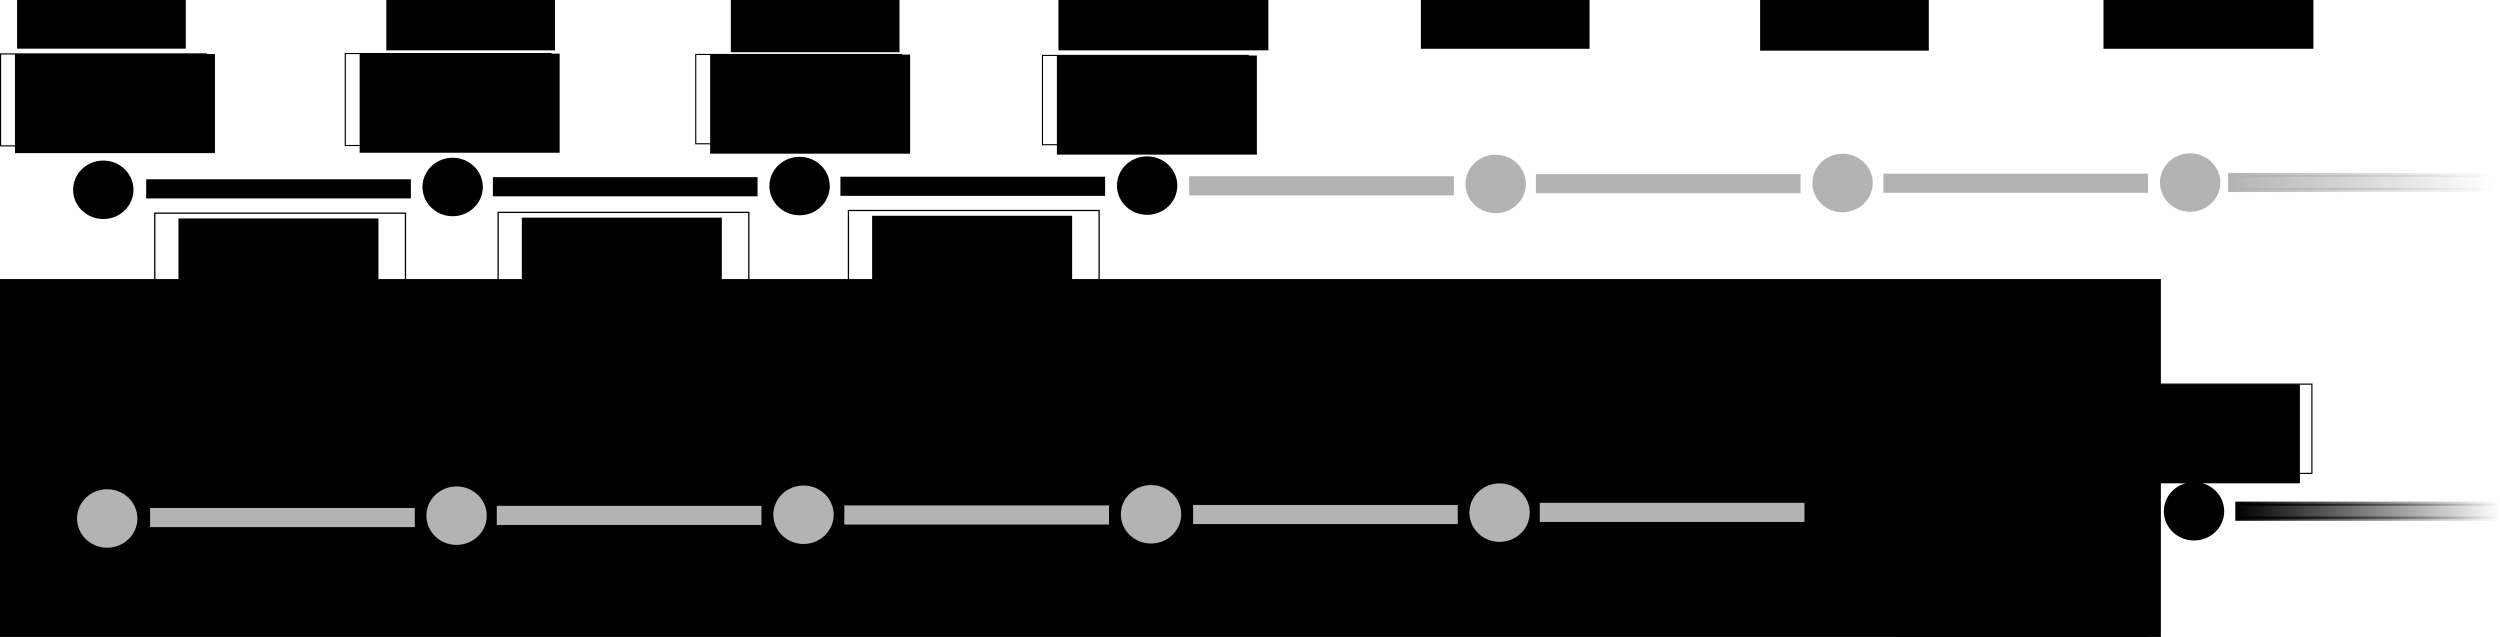 <?xml version="1.0" encoding="UTF-8" standalone="no"?>
<!-- Created with Inkscape (http://www.inkscape.org/) -->

<svg
   xmlns:dc="http://purl.org/dc/elements/1.1/"
   xmlns:cc="http://creativecommons.org/ns#"
   xmlns:rdf="http://www.w3.org/1999/02/22-rdf-syntax-ns#"
   xmlns:svg="http://www.w3.org/2000/svg"
   xmlns="http://www.w3.org/2000/svg"
   xmlns:xlink="http://www.w3.org/1999/xlink"
   xmlns:sodipodi="http://sodipodi.sourceforge.net/DTD/sodipodi-0.dtd"
   xmlns:inkscape="http://www.inkscape.org/namespaces/inkscape"
   width="10.586in"
   height="2.697in"
   viewBox="0 0 952.731 242.731"
   id="svg2"
   version="1.1"
   inkscape:version="0.91 r13725"
   sodipodi:docname="train combination.svg">
  <defs
     id="defs4">
    <linearGradient
       inkscape:collect="always"
       id="linearGradient5471">
      <stop
         style="stop-color:#000000;stop-opacity:1;"
         offset="0"
         id="stop5473" />
      <stop
         style="stop-color:#000000;stop-opacity:0;"
         offset="1"
         id="stop5475" />
    </linearGradient>
    <linearGradient
       inkscape:collect="always"
       id="linearGradient5440">
      <stop
         style="stop-color:#b3b3b3;stop-opacity:1;"
         offset="0"
         id="stop5442" />
      <stop
         style="stop-color:#b3b3b3;stop-opacity:0;"
         offset="1"
         id="stop5444" />
    </linearGradient>
    <linearGradient
       inkscape:collect="always"
       xlink:href="#linearGradient5440"
       id="linearGradient5446"
       x1="900.072"
       y1="-40.266"
       x2="1000.937"
       y2="-40.266"
       gradientUnits="userSpaceOnUse" />
    <linearGradient
       inkscape:collect="always"
       xlink:href="#linearGradient5440"
       id="linearGradient5454"
       x1="900.072"
       y1="-40.266"
       x2="1000.937"
       y2="-40.266"
       gradientUnits="userSpaceOnUse" />
    <linearGradient
       inkscape:collect="always"
       xlink:href="#linearGradient5471"
       id="linearGradient5477"
       x1="902.804"
       y1="85.018"
       x2="1003.67"
       y2="85.018"
       gradientUnits="userSpaceOnUse" />
    <linearGradient
       inkscape:collect="always"
       xlink:href="#linearGradient5471"
       id="linearGradient5485"
       x1="902.804"
       y1="85.018"
       x2="1003.67"
       y2="85.018"
       gradientUnits="userSpaceOnUse" />
  </defs>
  <sodipodi:namedview
     id="base"
     pagecolor="#ffffff"
     bordercolor="#666666"
     borderopacity="1.0"
     inkscape:pageopacity="0.0"
     inkscape:pageshadow="2"
     inkscape:zoom="0.98994949"
     inkscape:cx="599.41452"
     inkscape:cy="303.93359"
     inkscape:document-units="px"
     inkscape:current-layer="layer1"
     showgrid="false"
     fit-margin-top="0"
     fit-margin-left="0"
     fit-margin-right="0"
     fit-margin-bottom="0"
     inkscape:window-width="1855"
     inkscape:window-height="1176"
     inkscape:window-x="1985"
     inkscape:window-y="24"
     inkscape:window-maximized="1"
     units="in" />
  <g
     inkscape:label="Layer 1"
     inkscape:groupmode="layer"
     id="layer1"
     transform="translate(-50.939,109.798)">
    <ellipse
       style="opacity:1;fill:#000000;fill-opacity:1;stroke:#000000;stroke-width:1.58;stroke-miterlimit:4;stroke-dasharray:none;stroke-opacity:1"
       id="path4156"
       cx="90.297"
       cy="-37.468"
       rx="10.71"
       ry="10.353" />
    <ellipse
       style="opacity:1;fill:#000000;fill-opacity:1;stroke:#000000;stroke-width:1.58;stroke-miterlimit:4;stroke-dasharray:none;stroke-opacity:1"
       id="path4156-3"
       cx="223.439"
       cy="-38.539"
       rx="10.71"
       ry="10.353" />
    <ellipse
       style="opacity:1;fill:#000000;fill-opacity:1;stroke:#000000;stroke-width:1.58;stroke-miterlimit:4;stroke-dasharray:none;stroke-opacity:1"
       id="path4156-6"
       cx="355.654"
       cy="-38.896"
       rx="10.71"
       ry="10.353" />
    <rect
       style="opacity:1;fill:#000000;fill-opacity:1;stroke:#000000;stroke-width:1.58;stroke-miterlimit:4;stroke-dasharray:none;stroke-opacity:1"
       id="rect4191"
       width="99.286"
       height="5.714"
       x="107.439"
       y="-40.682" />
    <rect
       style="opacity:1;fill:#000000;fill-opacity:1;stroke:#000000;stroke-width:1.58;stroke-miterlimit:4;stroke-dasharray:none;stroke-opacity:1"
       id="rect4191-3"
       width="99.286"
       height="5.714"
       x="239.558"
       y="-41.495" />
    <ellipse
       style="opacity:1;fill:#000000;fill-opacity:1;stroke:#000000;stroke-width:1.58;stroke-miterlimit:4;stroke-dasharray:none;stroke-opacity:1"
       id="path4156-6-5"
       cx="488.1"
       cy="-39.063"
       rx="10.71"
       ry="10.353" />
    <rect
       style="opacity:1;fill:#000000;fill-opacity:1;stroke:#000000;stroke-width:1.58;stroke-miterlimit:4;stroke-dasharray:none;stroke-opacity:1"
       id="rect4191-3-6"
       width="99.286"
       height="5.714"
       x="372.004"
       y="-41.662" />
    <flowRoot
       xml:space="preserve"
       id="flowRoot4257"
       style="font-style:normal;font-weight:normal;font-size:40px;line-height:125%;font-family:sans-serif;letter-spacing:0px;word-spacing:0px;fill:#000000;fill-opacity:1;stroke:none;stroke-width:1px;stroke-linecap:butt;stroke-linejoin:miter;stroke-opacity:1"
       transform="translate(32.439,-123.616)"><flowRegion
         id="flowRegion4259"><rect
           id="rect4261"
           width="64.286"
           height="21.429"
           x="25"
           y="10.934" /></flowRegion><flowPara
         id="flowPara4263"
         style="font-style:normal;font-variant:normal;font-weight:bold;font-stretch:normal;font-size:15px;font-family:sans-serif;-inkscape-font-specification:'sans-serif Bold'">Alewife</flowPara></flowRoot>    <flowRoot
       xml:space="preserve"
       id="flowRoot4257-9"
       style="font-style:normal;font-weight:normal;font-size:40px;line-height:125%;font-family:sans-serif;letter-spacing:0px;word-spacing:0px;fill:#000000;fill-opacity:1;stroke:none;stroke-width:1px;stroke-linecap:butt;stroke-linejoin:miter;stroke-opacity:1"
       transform="translate(173.158,-122.975)"><flowRegion
         id="flowRegion4259-1"><rect
           id="rect4261-2"
           width="64.286"
           height="21.429"
           x="25"
           y="10.934" /></flowRegion><flowPara
         id="flowPara4263-7"
         style="font-style:normal;font-variant:normal;font-weight:bold;font-stretch:normal;font-size:15px;font-family:sans-serif;-inkscape-font-specification:'sans-serif Bold'">Davis</flowPara></flowRoot>    <flowRoot
       xml:space="preserve"
       id="flowRoot4257-0"
       style="font-style:normal;font-weight:normal;font-size:40px;line-height:125%;font-family:sans-serif;letter-spacing:0px;word-spacing:0px;fill:#000000;fill-opacity:1;stroke:none;stroke-width:1px;stroke-linecap:butt;stroke-linejoin:miter;stroke-opacity:1"
       transform="translate(304.443,-122.261)"><flowRegion
         id="flowRegion4259-9"><rect
           id="rect4261-3"
           width="64.286"
           height="21.429"
           x="25"
           y="10.934" /></flowRegion><flowPara
         id="flowPara4263-6"
         style="font-style:normal;font-variant:normal;font-weight:bold;font-stretch:normal;font-size:15px;font-family:sans-serif;-inkscape-font-specification:'sans-serif Bold'">Porter</flowPara></flowRoot>    <flowRoot
       xml:space="preserve"
       id="flowRoot4257-06"
       style="font-style:normal;font-weight:normal;font-size:40px;line-height:125%;font-family:sans-serif;letter-spacing:0px;word-spacing:0px;fill:#000000;fill-opacity:1;stroke:none;stroke-width:1px;stroke-linecap:butt;stroke-linejoin:miter;stroke-opacity:1"
       transform="translate(429.3,-123.689)"><flowRegion
         id="flowRegion4259-2"><rect
           id="rect4261-6"
           width="80"
           height="22.143"
           x="25"
           y="10.934" /></flowRegion><flowPara
         id="flowPara4263-1"
         style="font-style:normal;font-variant:normal;font-weight:bold;font-stretch:normal;font-size:15px;font-family:sans-serif;-inkscape-font-specification:'sans-serif Bold'">Harvard</flowPara></flowRoot>    <rect
       style="opacity:1;fill:none;fill-opacity:1;stroke:#000000;stroke-width:0.431;stroke-miterlimit:4;stroke-dasharray:none;stroke-opacity:1"
       id="rect4313"
       width="78.427"
       height="35.044"
       x="51.155"
       y="-89.253" />
    <flowRoot
       xml:space="preserve"
       id="flowRoot4324-0"
       style="font-style:normal;font-variant:normal;font-weight:normal;font-stretch:normal;font-size:15px;line-height:125%;font-family:'DejaVu Sans Mono';-inkscape-font-specification:'DejaVu Sans Mono';letter-spacing:0px;word-spacing:0px;fill:#000000;fill-opacity:1;stroke:none;stroke-width:1px;stroke-linecap:butt;stroke-linejoin:miter;stroke-opacity:1"
       transform="translate(24.495,-218)"><flowRegion
         id="flowRegion4326-2"><rect
           id="rect4328-6"
           width="76.219"
           height="37.764"
           x="32.143"
           y="128.791"
           style="font-style:normal;font-variant:normal;font-weight:normal;font-stretch:normal;font-family:'DejaVu Sans Mono';-inkscape-font-specification:'DejaVu Sans Mono'" /></flowRegion><flowPara
         id="flowPara4330-9"
         style="font-style:normal;font-variant:normal;font-weight:normal;font-stretch:normal;font-size:12.5px;font-family:'DejaVu Sans Mono';-inkscape-font-specification:'DejaVu Sans Mono';fill:#000000">arr: N/A</flowPara><flowPara
         style="font-style:normal;font-variant:normal;font-weight:normal;font-stretch:normal;font-size:12.5px;font-family:'DejaVu Sans Mono';-inkscape-font-specification:'DejaVu Sans Mono';fill:#000000"
         id="flowPara4373">dep: t0_0</flowPara></flowRoot>    <rect
       style="opacity:1;fill:none;fill-opacity:1;stroke:#000000;stroke-width:0.495;stroke-miterlimit:4;stroke-dasharray:none;stroke-opacity:1"
       id="rect4313-8"
       width="95.535"
       height="38.01"
       x="109.915"
       y="-28.562" />
    <flowRoot
       xml:space="preserve"
       id="flowRoot4324-0-3"
       style="font-style:normal;font-variant:normal;font-weight:normal;font-stretch:normal;font-size:15px;line-height:125%;font-family:'DejaVu Sans Mono';-inkscape-font-specification:'DejaVu Sans Mono';letter-spacing:0px;word-spacing:0px;fill:#000000;fill-opacity:1;stroke:none;stroke-width:1px;stroke-linecap:butt;stroke-linejoin:miter;stroke-opacity:1"
       transform="translate(86.8,-155.342)"><flowRegion
         id="flowRegion4326-2-00"><rect
           id="rect4328-6-1"
           width="76.219"
           height="37.764"
           x="32.143"
           y="128.791"
           style="font-style:normal;font-variant:normal;font-weight:normal;font-stretch:normal;font-family:'DejaVu Sans Mono';-inkscape-font-specification:'DejaVu Sans Mono'" /></flowRegion><flowPara
         style="font-style:normal;font-variant:normal;font-weight:normal;font-stretch:normal;font-size:12.5px;font-family:'DejaVu Sans Mono';-inkscape-font-specification:'DejaVu Sans Mono'"
         id="flowPara4373-8">dep: t0_0</flowPara><flowPara
         style="font-style:normal;font-variant:normal;font-weight:normal;font-stretch:normal;font-size:12.5px;font-family:'DejaVu Sans Mono';-inkscape-font-specification:'DejaVu Sans Mono'"
         id="flowPara4585">arr: t1_0</flowPara></flowRoot>    <rect
       style="opacity:1;fill:none;fill-opacity:1;stroke:#000000;stroke-width:0.488;stroke-miterlimit:4;stroke-dasharray:none;stroke-opacity:1"
       id="rect4313-8-8"
       width="95.541"
       height="37.007"
       x="240.767"
       y="-28.867" />
    <flowRoot
       xml:space="preserve"
       id="flowRoot4324-0-3-4"
       style="font-style:normal;font-variant:normal;font-weight:normal;font-stretch:normal;font-size:15px;line-height:125%;font-family:'DejaVu Sans Mono';-inkscape-font-specification:'DejaVu Sans Mono';letter-spacing:0px;word-spacing:0px;fill:#000000;fill-opacity:1;stroke:none;stroke-width:1px;stroke-linecap:butt;stroke-linejoin:miter;stroke-opacity:1"
       transform="translate(217.654,-155.643)"><flowRegion
         id="flowRegion4326-2-00-2"><rect
           id="rect4328-6-1-7"
           width="76.219"
           height="37.764"
           x="32.143"
           y="128.791"
           style="font-style:normal;font-variant:normal;font-weight:normal;font-stretch:normal;font-family:'DejaVu Sans Mono';-inkscape-font-specification:'DejaVu Sans Mono'" /></flowRegion><flowPara
         style="font-style:normal;font-variant:normal;font-weight:normal;font-stretch:normal;font-size:12.5px;font-family:'DejaVu Sans Mono';-inkscape-font-specification:'DejaVu Sans Mono'"
         id="flowPara4373-8-5">dep: t2_0</flowPara><flowPara
         style="font-style:normal;font-variant:normal;font-weight:normal;font-stretch:normal;font-size:12.5px;font-family:'DejaVu Sans Mono';-inkscape-font-specification:'DejaVu Sans Mono'"
         id="flowPara4585-7">arr: t3_0</flowPara></flowRoot>    <rect
       style="opacity:1;fill:none;fill-opacity:1;stroke:#000000;stroke-width:0.488;stroke-miterlimit:4;stroke-dasharray:none;stroke-opacity:1"
       id="rect4313-8-86"
       width="95.541"
       height="37.007"
       x="374.267"
       y="-29.581" />
    <flowRoot
       xml:space="preserve"
       id="flowRoot4324-0-3-42"
       style="font-style:normal;font-variant:normal;font-weight:normal;font-stretch:normal;font-size:15px;line-height:125%;font-family:'DejaVu Sans Mono';-inkscape-font-specification:'DejaVu Sans Mono';letter-spacing:0px;word-spacing:0px;fill:#000000;fill-opacity:1;stroke:none;stroke-width:1px;stroke-linecap:butt;stroke-linejoin:miter;stroke-opacity:1"
       transform="translate(351.154,-156.358)"><flowRegion
         id="flowRegion4326-2-00-23"><rect
           id="rect4328-6-1-9"
           width="76.219"
           height="37.764"
           x="32.143"
           y="128.791"
           style="font-style:normal;font-variant:normal;font-weight:normal;font-stretch:normal;font-family:'DejaVu Sans Mono';-inkscape-font-specification:'DejaVu Sans Mono'" /></flowRegion><flowPara
         style="font-style:normal;font-variant:normal;font-weight:normal;font-stretch:normal;font-size:12.5px;font-family:'DejaVu Sans Mono';-inkscape-font-specification:'DejaVu Sans Mono'"
         id="flowPara4373-8-6">dep: t4_0</flowPara><flowPara
         style="font-style:normal;font-variant:normal;font-weight:normal;font-stretch:normal;font-size:12.5px;font-family:'DejaVu Sans Mono';-inkscape-font-specification:'DejaVu Sans Mono'"
         id="flowPara4585-5">arr: t5_0</flowPara></flowRoot>    <rect
       style="opacity:1;fill:none;fill-opacity:1;stroke:#000000;stroke-width:0.431;stroke-miterlimit:4;stroke-dasharray:none;stroke-opacity:1"
       id="rect4313-6"
       width="78.427"
       height="35.044"
       x="182.512"
       y="-89.395" />
    <flowRoot
       xml:space="preserve"
       id="flowRoot4324-0-37"
       style="font-style:normal;font-variant:normal;font-weight:normal;font-stretch:normal;font-size:15px;line-height:125%;font-family:'DejaVu Sans Mono';-inkscape-font-specification:'DejaVu Sans Mono';letter-spacing:0px;word-spacing:0px;fill:#000000;fill-opacity:1;stroke:none;stroke-width:1px;stroke-linecap:butt;stroke-linejoin:miter;stroke-opacity:1"
       transform="translate(155.852,-218.143)"><flowRegion
         id="flowRegion4326-2-6"><rect
           id="rect4328-6-9"
           width="76.219"
           height="37.764"
           x="32.143"
           y="128.791"
           style="font-style:normal;font-variant:normal;font-weight:normal;font-stretch:normal;font-family:'DejaVu Sans Mono';-inkscape-font-specification:'DejaVu Sans Mono'" /></flowRegion><flowPara
         id="flowPara4330-9-7"
         style="font-style:normal;font-variant:normal;font-weight:normal;font-stretch:normal;font-size:12.5px;font-family:'DejaVu Sans Mono';-inkscape-font-specification:'DejaVu Sans Mono'">arr: t1_0</flowPara><flowPara
         style="font-style:normal;font-variant:normal;font-weight:normal;font-stretch:normal;font-size:12.5px;font-family:'DejaVu Sans Mono';-inkscape-font-specification:'DejaVu Sans Mono'"
         id="flowPara4373-2">dep: t2_0</flowPara></flowRoot>    <rect
       style="opacity:1;fill:none;fill-opacity:1;stroke:#000000;stroke-width:0.424;stroke-miterlimit:4;stroke-dasharray:none;stroke-opacity:1"
       id="rect4313-3"
       width="78.433"
       height="34.04"
       x="316.08"
       y="-89.041" />
    <flowRoot
       xml:space="preserve"
       id="flowRoot4324-0-08"
       style="font-style:normal;font-variant:normal;font-weight:normal;font-stretch:normal;font-size:15px;line-height:125%;font-family:'DejaVu Sans Mono';-inkscape-font-specification:'DejaVu Sans Mono';letter-spacing:0px;word-spacing:0px;fill:#000000;fill-opacity:1;stroke:none;stroke-width:1px;stroke-linecap:butt;stroke-linejoin:miter;stroke-opacity:1"
       transform="translate(289.424,-217.786)"><flowRegion
         id="flowRegion4326-2-1"><rect
           id="rect4328-6-6"
           width="76.219"
           height="37.764"
           x="32.143"
           y="128.791"
           style="font-style:normal;font-variant:normal;font-weight:normal;font-stretch:normal;font-family:'DejaVu Sans Mono';-inkscape-font-specification:'DejaVu Sans Mono'" /></flowRegion><flowPara
         id="flowPara4330-9-4"
         style="font-style:normal;font-variant:normal;font-weight:normal;font-stretch:normal;font-size:12.5px;font-family:'DejaVu Sans Mono';-inkscape-font-specification:'DejaVu Sans Mono'">arr: t3_0</flowPara><flowPara
         style="font-style:normal;font-variant:normal;font-weight:normal;font-stretch:normal;font-size:12.5px;font-family:'DejaVu Sans Mono';-inkscape-font-specification:'DejaVu Sans Mono'"
         id="flowPara4373-1">dep: t4_0</flowPara></flowRoot>    <rect
       style="opacity:1;fill:none;fill-opacity:1;stroke:#000000;stroke-width:0.424;stroke-miterlimit:4;stroke-dasharray:none;stroke-opacity:1"
       id="rect4313-2"
       width="78.433"
       height="34.04"
       x="448.223"
       y="-88.684" />
    <flowRoot
       xml:space="preserve"
       id="flowRoot4324-0-36"
       style="font-style:normal;font-variant:normal;font-weight:normal;font-stretch:normal;font-size:15px;line-height:125%;font-family:'DejaVu Sans Mono';-inkscape-font-specification:'DejaVu Sans Mono';letter-spacing:0px;word-spacing:0px;fill:#000000;fill-opacity:1;stroke:none;stroke-width:1px;stroke-linecap:butt;stroke-linejoin:miter;stroke-opacity:1"
       transform="translate(421.566,-217.429)"><flowRegion
         id="flowRegion4326-2-04"><rect
           id="rect4328-6-4"
           width="76.219"
           height="37.764"
           x="32.143"
           y="128.791"
           style="font-style:normal;font-variant:normal;font-weight:normal;font-stretch:normal;font-family:'DejaVu Sans Mono';-inkscape-font-specification:'DejaVu Sans Mono'" /></flowRegion><flowPara
         id="flowPara4330-9-9"
         style="font-style:normal;font-variant:normal;font-weight:normal;font-stretch:normal;font-size:12.5px;font-family:'DejaVu Sans Mono';-inkscape-font-specification:'DejaVu Sans Mono'">arr: t5_0</flowPara><flowPara
         style="font-style:normal;font-variant:normal;font-weight:normal;font-stretch:normal;font-size:12.5px;font-family:'DejaVu Sans Mono';-inkscape-font-specification:'DejaVu Sans Mono'"
         id="flowPara4373-6">dep: t6_0</flowPara></flowRoot>    <flowRoot
       xml:space="preserve"
       id="flowRoot5114"
       style="font-style:normal;font-weight:normal;font-size:15px;line-height:125%;font-family:sans-serif;letter-spacing:0px;word-spacing:0px;fill:#000000;fill-opacity:1;stroke:none;stroke-width:1px;stroke-linecap:butt;stroke-linejoin:miter;stroke-opacity:1"
       transform="translate(42.071,-316.918)"><flowRegion
         id="flowRegion5116"><rect
           id="rect5118"
           width="959.645"
           height="731.35"
           x="-127.279"
           y="313.462" /></flowRegion><flowPara
         id="flowPara5120"></flowPara></flowRoot>    <ellipse
       style="opacity:1;fill:#b3b3b3;fill-opacity:1;stroke:#b3b3b3;stroke-width:1.58;stroke-miterlimit:4;stroke-dasharray:none;stroke-opacity:1"
       id="path4156-3-6"
       cx="620.92"
       cy="-39.697"
       rx="10.71"
       ry="10.353" />
    <ellipse
       style="opacity:1;fill:#b3b3b3;fill-opacity:1;stroke:#b3b3b3;stroke-width:1.58;stroke-miterlimit:4;stroke-dasharray:none;stroke-opacity:1"
       id="path4156-6-0"
       cx="753.134"
       cy="-40.055"
       rx="10.71"
       ry="10.353" />
    <rect
       style="opacity:1;fill:#b3b3b3;fill-opacity:1;stroke:#b3b3b3;stroke-width:1.58;stroke-miterlimit:4;stroke-dasharray:none;stroke-opacity:1"
       id="rect4191-4"
       width="99.286"
       height="5.714"
       x="504.92"
       y="-41.84" />
    <rect
       style="opacity:1;fill:#b3b3b3;fill-opacity:1;stroke:#b3b3b3;stroke-width:1.58;stroke-miterlimit:4;stroke-dasharray:none;stroke-opacity:1"
       id="rect4191-3-69"
       width="99.286"
       height="5.714"
       x="637.039"
       y="-42.654" />
    <ellipse
       style="opacity:1;fill:#b3b3b3;fill-opacity:1;stroke:#b3b3b3;stroke-width:1.58;stroke-miterlimit:4;stroke-dasharray:none;stroke-opacity:1"
       id="path4156-6-5-6"
       cx="885.58"
       cy="-40.221"
       rx="10.71"
       ry="10.353" />
    <rect
       style="opacity:1;fill:#b3b3b3;fill-opacity:1;stroke:#b3b3b3;stroke-width:1.58;stroke-miterlimit:4;stroke-dasharray:none;stroke-opacity:1"
       id="rect4191-3-6-8"
       width="99.286"
       height="5.714"
       x="769.485"
       y="-42.82" />
    <ellipse
       style="opacity:1;fill:#b3b3b3;fill-opacity:1;stroke:#b3b3b3;stroke-width:1.58;stroke-miterlimit:4;stroke-dasharray:none;stroke-opacity:1"
       id="path4156-9"
       cx="91.787"
       cy="87.795"
       rx="10.71"
       ry="10.353" />
    <ellipse
       style="opacity:1;fill:#b3b3b3;fill-opacity:1;stroke:#b3b3b3;stroke-width:1.58;stroke-miterlimit:4;stroke-dasharray:none;stroke-opacity:1"
       id="path4156-3-68"
       cx="224.929"
       cy="86.724"
       rx="10.71"
       ry="10.353" />
    <ellipse
       style="opacity:1;fill:#b3b3b3;fill-opacity:1;stroke:#b3b3b3;stroke-width:1.58;stroke-miterlimit:4;stroke-dasharray:none;stroke-opacity:1"
       id="path4156-6-59"
       cx="357.144"
       cy="86.366"
       rx="10.71"
       ry="10.353" />
    <rect
       style="opacity:1;fill:#b3b3b3;fill-opacity:1;stroke:#b3b3b3;stroke-width:1.58;stroke-miterlimit:4;stroke-dasharray:none;stroke-opacity:1"
       id="rect4191-8"
       width="99.286"
       height="5.714"
       x="108.929"
       y="84.581" />
    <rect
       style="opacity:1;fill:#b3b3b3;fill-opacity:1;stroke:#b3b3b3;stroke-width:1.58;stroke-miterlimit:4;stroke-dasharray:none;stroke-opacity:1"
       id="rect4191-3-7"
       width="99.286"
       height="5.714"
       x="241.048"
       y="83.767" />
    <ellipse
       style="opacity:1;fill:#b3b3b3;fill-opacity:1;stroke:#b3b3b3;stroke-width:1.58;stroke-miterlimit:4;stroke-dasharray:none;stroke-opacity:1"
       id="path4156-6-5-0"
       cx="489.59"
       cy="86.2"
       rx="10.71"
       ry="10.353" />
    <rect
       style="opacity:1;fill:#b3b3b3;fill-opacity:1;stroke:#b3b3b3;stroke-width:1.58;stroke-miterlimit:4;stroke-dasharray:none;stroke-opacity:1"
       id="rect4191-3-6-7"
       width="99.286"
       height="5.714"
       x="373.494"
       y="83.601" />
    <rect
       style="opacity:1;fill:none;fill-opacity:1;stroke:#000000;stroke-width:0.488;stroke-miterlimit:4;stroke-dasharray:none;stroke-opacity:1"
       id="rect4313-8-86-6"
       width="95.541"
       height="37.007"
       x="773.757"
       y="95.682" />
    <flowRoot
       xml:space="preserve"
       id="flowRoot4324-0-3-42-2"
       style="font-style:normal;font-variant:normal;font-weight:normal;font-stretch:normal;font-size:15px;line-height:125%;font-family:'DejaVu Sans Mono';-inkscape-font-specification:'DejaVu Sans Mono';letter-spacing:0px;word-spacing:0px;fill:#000000;fill-opacity:1;stroke:none;stroke-width:1px;stroke-linecap:butt;stroke-linejoin:miter;stroke-opacity:1"
       transform="translate(750.644,-31.095)"><flowRegion
         id="flowRegion4326-2-00-23-8"><rect
           id="rect4328-6-1-9-8"
           width="76.219"
           height="37.764"
           x="32.143"
           y="128.791"
           style="font-style:normal;font-variant:normal;font-weight:normal;font-stretch:normal;font-family:'DejaVu Sans Mono';-inkscape-font-specification:'DejaVu Sans Mono'" /></flowRegion><flowPara
         style="font-style:normal;font-variant:normal;font-weight:normal;font-stretch:normal;font-size:12.5px;font-family:'DejaVu Sans Mono';-inkscape-font-specification:'DejaVu Sans Mono'"
         id="flowPara4373-8-6-7">dep: t10_0</flowPara><flowPara
         style="font-style:normal;font-variant:normal;font-weight:normal;font-stretch:normal;font-size:12.5px;font-family:'DejaVu Sans Mono';-inkscape-font-specification:'DejaVu Sans Mono'"
         id="flowPara4585-5-5">arr: t11_0</flowPara></flowRoot>    <rect
       style="opacity:1;fill:none;fill-opacity:1;stroke:#000000;stroke-width:0.445;stroke-miterlimit:4;stroke-dasharray:none;stroke-opacity:1"
       id="rect4313-3-3"
       width="86.269"
       height="34.02"
       x="713.58"
       y="36.232" />
    <flowRoot
       xml:space="preserve"
       id="flowRoot4324-0-08-8"
       style="font-style:normal;font-variant:normal;font-weight:normal;font-stretch:normal;font-size:15px;line-height:125%;font-family:'DejaVu Sans Mono';-inkscape-font-specification:'DejaVu Sans Mono';letter-spacing:0px;word-spacing:0px;fill:#000000;fill-opacity:1;stroke:none;stroke-width:1px;stroke-linecap:butt;stroke-linejoin:miter;stroke-opacity:1"
       transform="translate(686.914,-92.523)"><flowRegion
         id="flowRegion4326-2-1-1"><rect
           id="rect4328-6-6-3"
           width="76.219"
           height="37.764"
           x="32.143"
           y="128.791"
           style="font-style:normal;font-variant:normal;font-weight:normal;font-stretch:normal;font-family:'DejaVu Sans Mono';-inkscape-font-specification:'DejaVu Sans Mono'" /></flowRegion><flowPara
         id="flowPara4330-9-4-7"
         style="font-style:normal;font-variant:normal;font-weight:normal;font-stretch:normal;font-size:12.5px;font-family:'DejaVu Sans Mono';-inkscape-font-specification:'DejaVu Sans Mono'">arr: t9_0</flowPara><flowPara
         style="font-style:normal;font-variant:normal;font-weight:normal;font-stretch:normal;font-size:12.5px;font-family:'DejaVu Sans Mono';-inkscape-font-specification:'DejaVu Sans Mono'"
         id="flowPara4373-1-6">dep: t10_0</flowPara></flowRoot>    <rect
       style="opacity:1;fill:none;fill-opacity:1;stroke:#000000;stroke-width:0.445;stroke-miterlimit:4;stroke-dasharray:none;stroke-opacity:1"
       id="rect4313-2-1"
       width="86.269"
       height="34.02"
       x="845.723"
       y="36.589" />
    <flowRoot
       xml:space="preserve"
       id="flowRoot4324-0-36-4"
       style="font-style:normal;font-variant:normal;font-weight:normal;font-stretch:normal;font-size:15px;line-height:125%;font-family:'DejaVu Sans Mono';-inkscape-font-specification:'DejaVu Sans Mono';letter-spacing:0px;word-spacing:0px;fill:#000000;fill-opacity:1;stroke:none;stroke-width:1px;stroke-linecap:butt;stroke-linejoin:miter;stroke-opacity:1"
       transform="translate(819.056,-92.166)"><flowRegion
         id="flowRegion4326-2-04-9"><rect
           id="rect4328-6-4-2"
           width="76.219"
           height="37.764"
           x="32.143"
           y="128.791"
           style="font-style:normal;font-variant:normal;font-weight:normal;font-stretch:normal;font-family:'DejaVu Sans Mono';-inkscape-font-specification:'DejaVu Sans Mono'" /></flowRegion><flowPara
         id="flowPara4330-9-9-0"
         style="font-style:normal;font-variant:normal;font-weight:normal;font-stretch:normal;font-size:12.5px;font-family:'DejaVu Sans Mono';-inkscape-font-specification:'DejaVu Sans Mono'">arr: t11_0</flowPara><flowPara
         style="font-style:normal;font-variant:normal;font-weight:normal;font-stretch:normal;font-size:12.5px;font-family:'DejaVu Sans Mono';-inkscape-font-specification:'DejaVu Sans Mono'"
         id="flowPara4373-6-1">dep: t12_0</flowPara></flowRoot>    <ellipse
       style="opacity:1;fill:#b3b3b3;fill-opacity:1;stroke:#b3b3b3;stroke-width:1.58;stroke-miterlimit:4;stroke-dasharray:none;stroke-opacity:1"
       id="path4156-3-6-8"
       cx="622.41"
       cy="85.565"
       rx="10.71"
       ry="10.353" />
    <ellipse
       style="opacity:1;fill:#000000;fill-opacity:1;stroke:#000000;stroke-width:1.58;stroke-miterlimit:4;stroke-dasharray:none;stroke-opacity:1"
       id="path4156-6-0-6"
       cx="754.624"
       cy="85.208"
       rx="10.71"
       ry="10.353" />
    <rect
       style="opacity:1;fill:#b3b3b3;fill-opacity:1;stroke:#b3b3b3;stroke-width:1.58;stroke-miterlimit:4;stroke-dasharray:none;stroke-opacity:1"
       id="rect4191-4-3"
       width="99.286"
       height="5.714"
       x="506.41"
       y="83.423" />
    <rect
       style="opacity:1;fill:#b3b3b3;fill-opacity:1;stroke:#b3b3b3;stroke-width:1.58;stroke-miterlimit:4;stroke-dasharray:none;stroke-opacity:1"
       id="rect4191-3-69-4"
       width="99.286"
       height="5.714"
       x="638.529"
       y="82.609" />
    <ellipse
       style="opacity:1;fill:#000000;fill-opacity:1;stroke:#000000;stroke-width:1.58;stroke-miterlimit:4;stroke-dasharray:none;stroke-opacity:1"
       id="path4156-6-5-6-2"
       cx="887.07"
       cy="85.042"
       rx="10.71"
       ry="10.353" />
    <rect
       style="opacity:1;fill:#000000;fill-opacity:1;stroke:#000000;stroke-width:1.58;stroke-miterlimit:4;stroke-dasharray:none;stroke-opacity:1"
       id="rect4191-3-6-8-0"
       width="99.286"
       height="5.714"
       x="770.975"
       y="82.443" />
    <flowRoot
       xml:space="preserve"
       id="flowRoot4257-9-5"
       style="font-style:normal;font-weight:normal;font-size:40px;line-height:125%;font-family:sans-serif;letter-spacing:0px;word-spacing:0px;fill:#000000;fill-opacity:1;stroke:none;stroke-width:1px;stroke-linecap:butt;stroke-linejoin:miter;stroke-opacity:1"
       transform="translate(567.421,-123.572)"><flowRegion
         id="flowRegion4259-1-9"><rect
           id="rect4261-2-4"
           width="64.286"
           height="21.429"
           x="25"
           y="10.934" /></flowRegion><flowPara
         id="flowPara4263-7-4"
         style="font-style:normal;font-variant:normal;font-weight:bold;font-stretch:normal;font-size:15px;font-family:sans-serif;-inkscape-font-specification:'sans-serif Bold'">Central</flowPara></flowRoot>    <flowRoot
       xml:space="preserve"
       id="flowRoot4257-0-9"
       style="font-style:normal;font-weight:normal;font-size:40px;line-height:125%;font-family:sans-serif;letter-spacing:0px;word-spacing:0px;fill:#000000;fill-opacity:1;stroke:none;stroke-width:1px;stroke-linecap:butt;stroke-linejoin:miter;stroke-opacity:1"
       transform="translate(696.707,-122.857)"><flowRegion
         id="flowRegion4259-9-1"><rect
           id="rect4261-3-9"
           width="64.286"
           height="21.429"
           x="25"
           y="10.934" /></flowRegion><flowPara
         id="flowPara4263-6-9"
         style="font-style:normal;font-variant:normal;font-weight:bold;font-stretch:normal;font-size:15px;font-family:sans-serif;-inkscape-font-specification:'sans-serif Bold'">Kendall</flowPara></flowRoot>    <flowRoot
       xml:space="preserve"
       id="flowRoot4257-06-3"
       style="font-style:normal;font-weight:normal;font-size:40px;line-height:125%;font-family:sans-serif;letter-spacing:0px;word-spacing:0px;fill:#000000;fill-opacity:1;stroke:none;stroke-width:1px;stroke-linecap:butt;stroke-linejoin:miter;stroke-opacity:1"
       transform="translate(827.564,-124.286)"><flowRegion
         id="flowRegion4259-2-4"><rect
           id="rect4261-6-12"
           width="80"
           height="22.143"
           x="25"
           y="10.934" /></flowRegion><flowPara
         id="flowPara4263-1-5"
         style="font-style:normal;font-variant:normal;font-weight:bold;font-stretch:normal;font-size:15px;font-family:sans-serif;-inkscape-font-specification:'sans-serif Bold'">Charles</flowPara></flowRoot>    <rect
       style="opacity:1;fill:url(#linearGradient5454);fill-opacity:1;stroke:url(#linearGradient5446);stroke-width:1.58;stroke-miterlimit:4;stroke-dasharray:none;stroke-opacity:1"
       id="rect4191-3-6-8-7"
       width="99.286"
       height="5.714"
       x="900.862"
       y="-43.123" />
    <rect
       style="opacity:1;fill:url(#linearGradient5485);fill-opacity:1;stroke:url(#linearGradient5477);stroke-width:1.58;stroke-miterlimit:4;stroke-dasharray:none;stroke-opacity:1"
       id="rect4191-3-6-8-0-2"
       width="99.286"
       height="5.714"
       x="903.594"
       y="82.16" />
  </g>
</svg>
